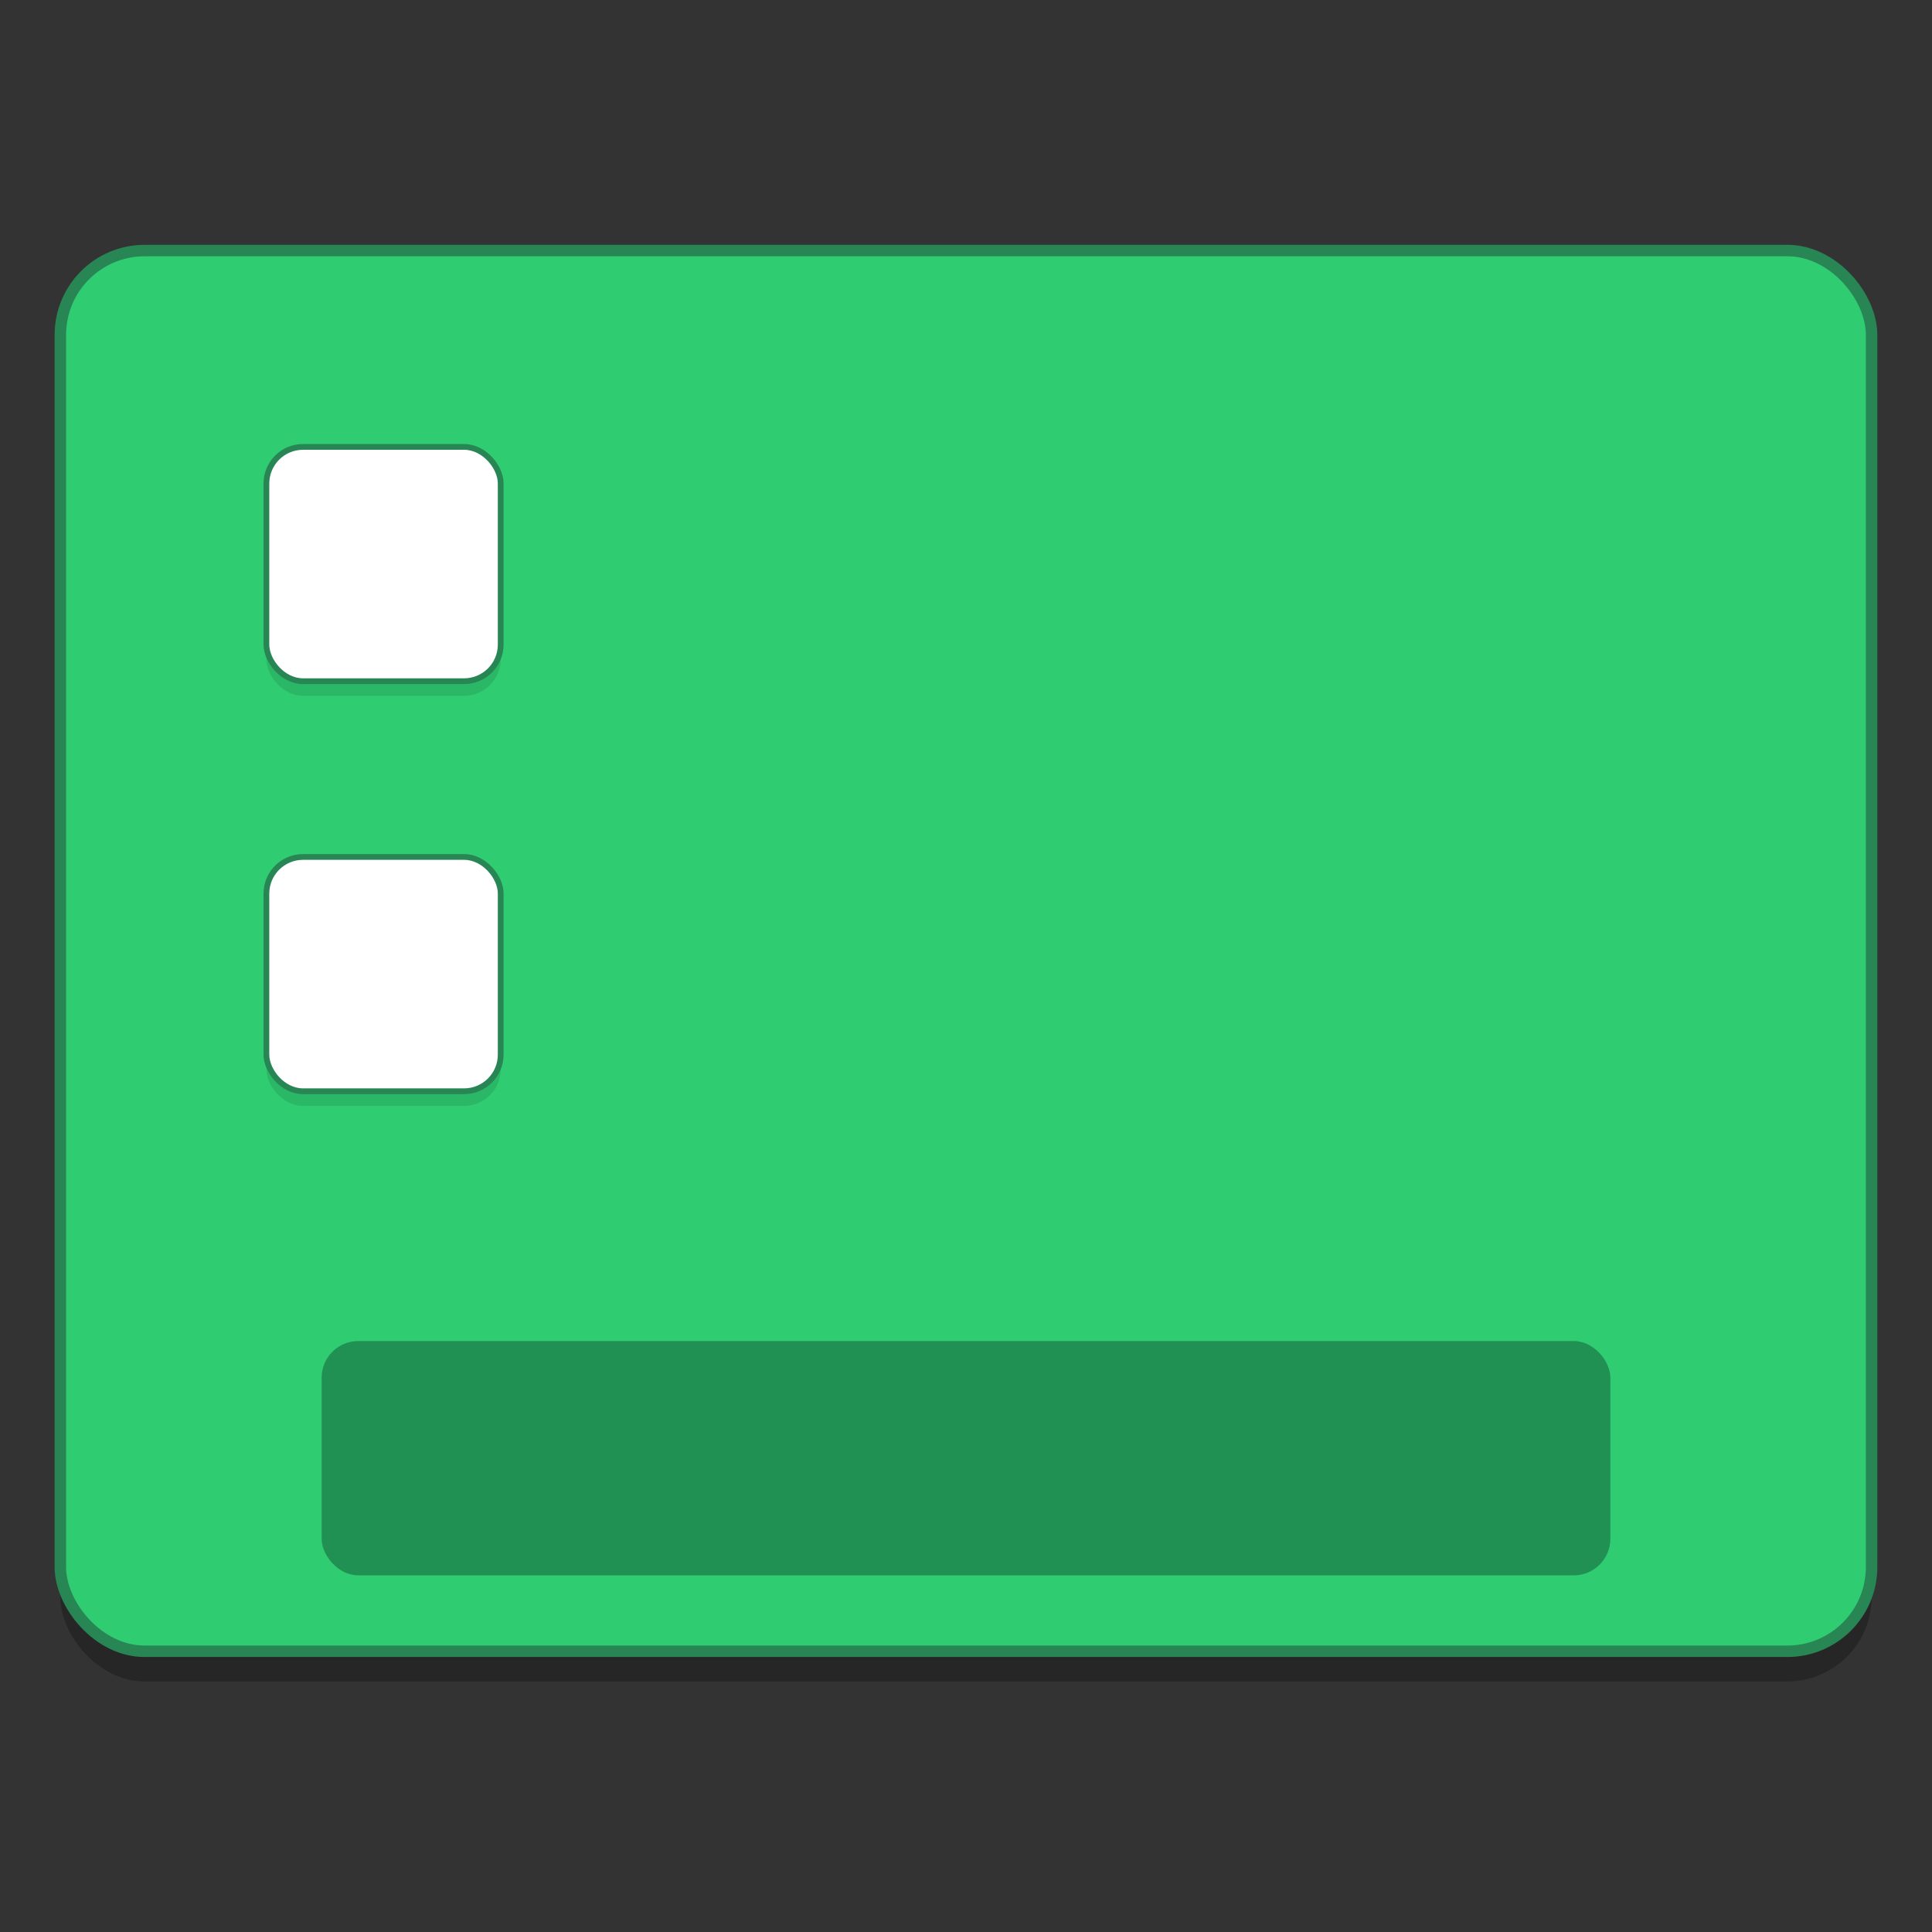 <?xml version="1.0" encoding="UTF-8" standalone="no"?>
<!-- Created with Inkscape (http://www.inkscape.org/) -->

<svg
   xmlns:osb="http://www.openswatchbook.org/uri/2009/osb"
   xmlns:dc="http://purl.org/dc/elements/1.1/"
   xmlns:cc="http://creativecommons.org/ns#"
   xmlns:rdf="http://www.w3.org/1999/02/22-rdf-syntax-ns#"
   xmlns:svg="http://www.w3.org/2000/svg"
   xmlns="http://www.w3.org/2000/svg"
   xmlns:sodipodi="http://sodipodi.sourceforge.net/DTD/sodipodi-0.dtd"
   xmlns:inkscape="http://www.inkscape.org/namespaces/inkscape"
   width="128"
   height="128"
   viewBox="0 0 33.867 33.867"
   version="1.1"
   id="svg8"
   inkscape:version="0.92.3 (2405546, 2018-03-11)"
   sodipodi:docname="deepin-toggle-desktop.svg">
  <rect x="0" y="0" width="33.867" height="33.867" fill="#333333" stroke="none"/>
  <defs
     id="defs2">
    <linearGradient
       osb:paint="solid"
       id="linearGradient6987">
      <stop
         id="stop6985"
         offset="0"
         style="stop-color:#77d2fb;stop-opacity:1;" />
    </linearGradient>
  </defs>
  <sodipodi:namedview
     id="base"
     pagecolor="#ffffff"
     bordercolor="#666666"
     borderopacity="1.0"
     inkscape:pageopacity="0.0"
     inkscape:pageshadow="2"
     inkscape:zoom="1.0302011"
     inkscape:cx="-208.53392"
     inkscape:cy="33.75987"
     inkscape:document-units="mm"
     inkscape:current-layer="layer1"
     showgrid="false"
     inkscape:window-width="1600"
     inkscape:window-height="837"
     inkscape:window-x="0"
     inkscape:window-y="27"
     inkscape:window-maximized="1"
     units="px" />
  <g
     inkscape:label="Layer 1"
     inkscape:groupmode="layer"
     id="layer1"
     transform="translate(0,-263.133)">
    <rect
       rx="1.477"
       ry="1.477"
       y="268.054"
       x="1.058"
       height="24.554"
       width="31.75"
       id="rect963"
       style="opacity:0.25;fill:#000000;fill-opacity:1;fill-rule:nonzero;stroke:none;stroke-width:1.006;stroke-linecap:round;stroke-linejoin:round;stroke-miterlimit:4;stroke-dasharray:none;stroke-dashoffset:0;stroke-opacity:1;paint-order:markers fill stroke" />
    <rect
       style="opacity:1;fill:#30cc71;fill-opacity:1;fill-rule:nonzero;stroke:#278654;stroke-width:0.201;stroke-linecap:round;stroke-linejoin:round;stroke-miterlimit:4;stroke-dasharray:none;stroke-dashoffset:0;stroke-opacity:1;paint-order:markers fill stroke"
       id="rect844"
       width="31.75"
       height="24.554"
       x="1.058"
       y="267.525"
       ry="1.477"
       rx="1.477" />
    <rect
       style="opacity:0.801;fill:#1e824c;fill-rule:evenodd;stroke:none;stroke-width:0.128;fill-opacity:1"
       id="Rectangle"
       x="5.638"
       y="286.641"
       width="22.591"
       height="4.107"
       rx="0.642" />
    <rect
       style="opacity:0.1;fill:#000000;fill-rule:evenodd;stroke:none;stroke-width:0.128"
       id="Rectangle-190"
       x="4.67"
       y="271.224"
       width="4.107"
       height="4.107"
       rx="0.642" />
    <rect
       style="opacity:0.1;fill:#000000;fill-rule:evenodd;stroke:none;stroke-width:0.128"
       id="rect3129"
       x="4.67"
       y="278.412"
       width="4.107"
       height="4.107"
       rx="0.642" />
    <rect
       style="fill:#ffffff;fill-rule:evenodd;stroke:#278654;stroke-width:0.101;stroke-miterlimit:4;stroke-dasharray:none;stroke-opacity:1"
       id="rect3131"
       x="4.67"
       y="270.967"
       width="4.107"
       height="4.107"
       rx="0.642" />
    <rect
       style="fill:#ffffff;fill-rule:evenodd;stroke:#278654;stroke-width:0.101;stroke-miterlimit:4;stroke-dasharray:none;stroke-opacity:1"
       id="rect3133"
       x="4.67"
       y="278.155"
       width="4.107"
       height="4.107"
       rx="0.642" />
  </g>
</svg>
